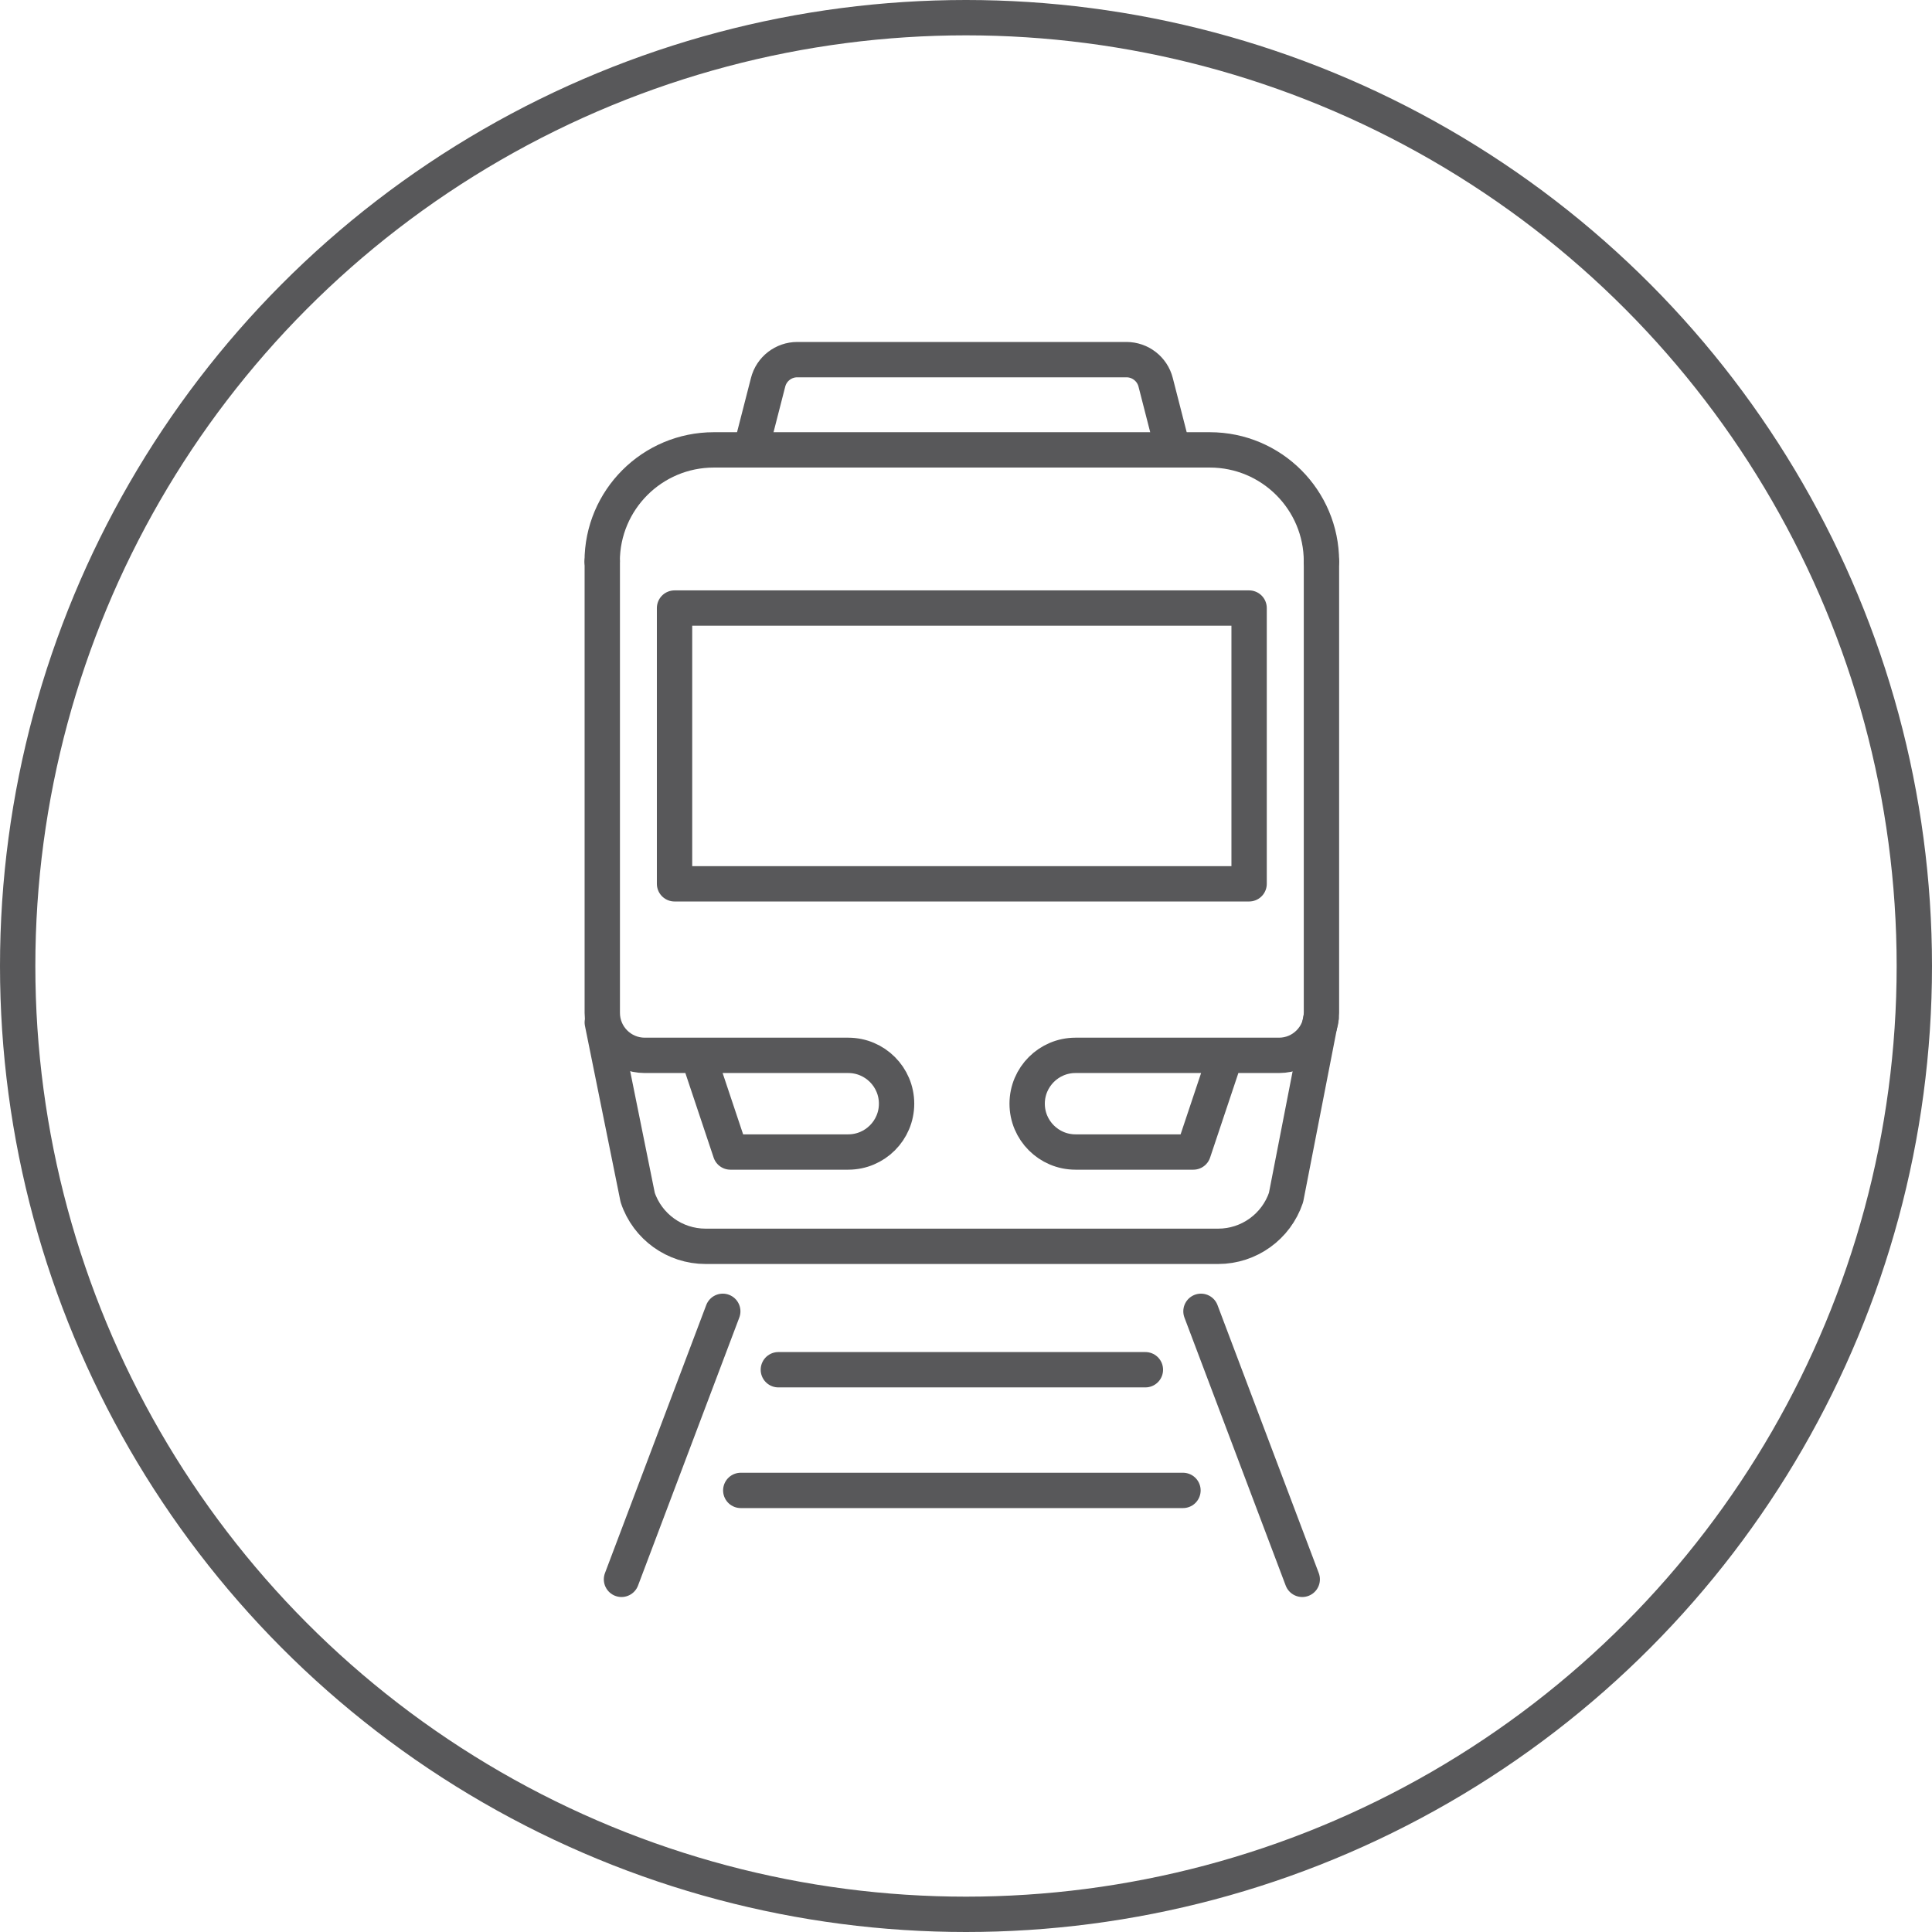 <svg width="164" height="164" viewBox="0 0 164 164" fill="none" xmlns="http://www.w3.org/2000/svg">
<circle cx="82" cy="82" r="80.5" stroke="#58585A" stroke-width="3"/>
<path d="M112.173 47.665C112.173 42.435 107.935 38.189 102.697 38.189H60.593C55.364 38.189 51.117 42.427 51.117 47.665" stroke="#58585A" stroke-width="3" stroke-miterlimit="10" stroke-linecap="round" stroke-linejoin="round"/>
<path d="M106.032 51.616H57.259V75.023H106.032V51.616Z" stroke="#58585A" stroke-width="3" stroke-miterlimit="10" stroke-linecap="round" stroke-linejoin="round"/>
<path d="M61.353 111.313L52.756 134.064" stroke="#58585A" stroke-width="3" stroke-miterlimit="10" stroke-linecap="round" stroke-linejoin="round"/>
<path d="M101.946 111.313L110.542 134.064" stroke="#58585A" stroke-width="3" stroke-miterlimit="10" stroke-linecap="round" stroke-linejoin="round"/>
<path d="M66.072 116.271H97.228" stroke="#58585A" stroke-width="3" stroke-miterlimit="10" stroke-linecap="round" stroke-linejoin="round"/>
<path d="M62.881 126.515H100.418" stroke="#58585A" stroke-width="3" stroke-miterlimit="10" stroke-linecap="round" stroke-linejoin="round"/>
<path d="M99.57 38.189L98.099 32.455C97.811 31.32 96.787 30.528 95.62 30.528H67.678C66.511 30.528 65.487 31.32 65.2 32.455L63.728 38.189" stroke="#58585A" stroke-width="3" stroke-miterlimit="10" stroke-linecap="round" stroke-linejoin="round"/>
<path d="M112.173 47.666V85.979C112.173 87.97 110.558 89.585 108.567 89.585H91.293C89.03 89.585 87.191 91.424 87.191 93.688C87.191 95.951 89.03 97.79 91.293 97.79H101.297L104.04 89.585" stroke="#58585A" stroke-width="3" stroke-miterlimit="10" stroke-linecap="round" stroke-linejoin="round"/>
<path d="M51.125 47.666V85.979C51.125 87.97 52.74 89.585 54.732 89.585H72.005C74.268 89.585 76.107 91.424 76.107 93.688C76.107 95.951 74.268 97.79 72.005 97.79H62.001L59.258 89.585" stroke="#58585A" stroke-width="3" stroke-miterlimit="10" stroke-linecap="round" stroke-linejoin="round"/>
<path d="M112.133 86.434L109.166 101.653C108.335 104.124 106.016 105.795 103.409 105.795H59.89C57.283 105.795 54.964 104.132 54.132 101.653L51.125 86.786" stroke="#58585A" stroke-width="3" stroke-miterlimit="10" stroke-linecap="round" stroke-linejoin="round"/>
</svg>
